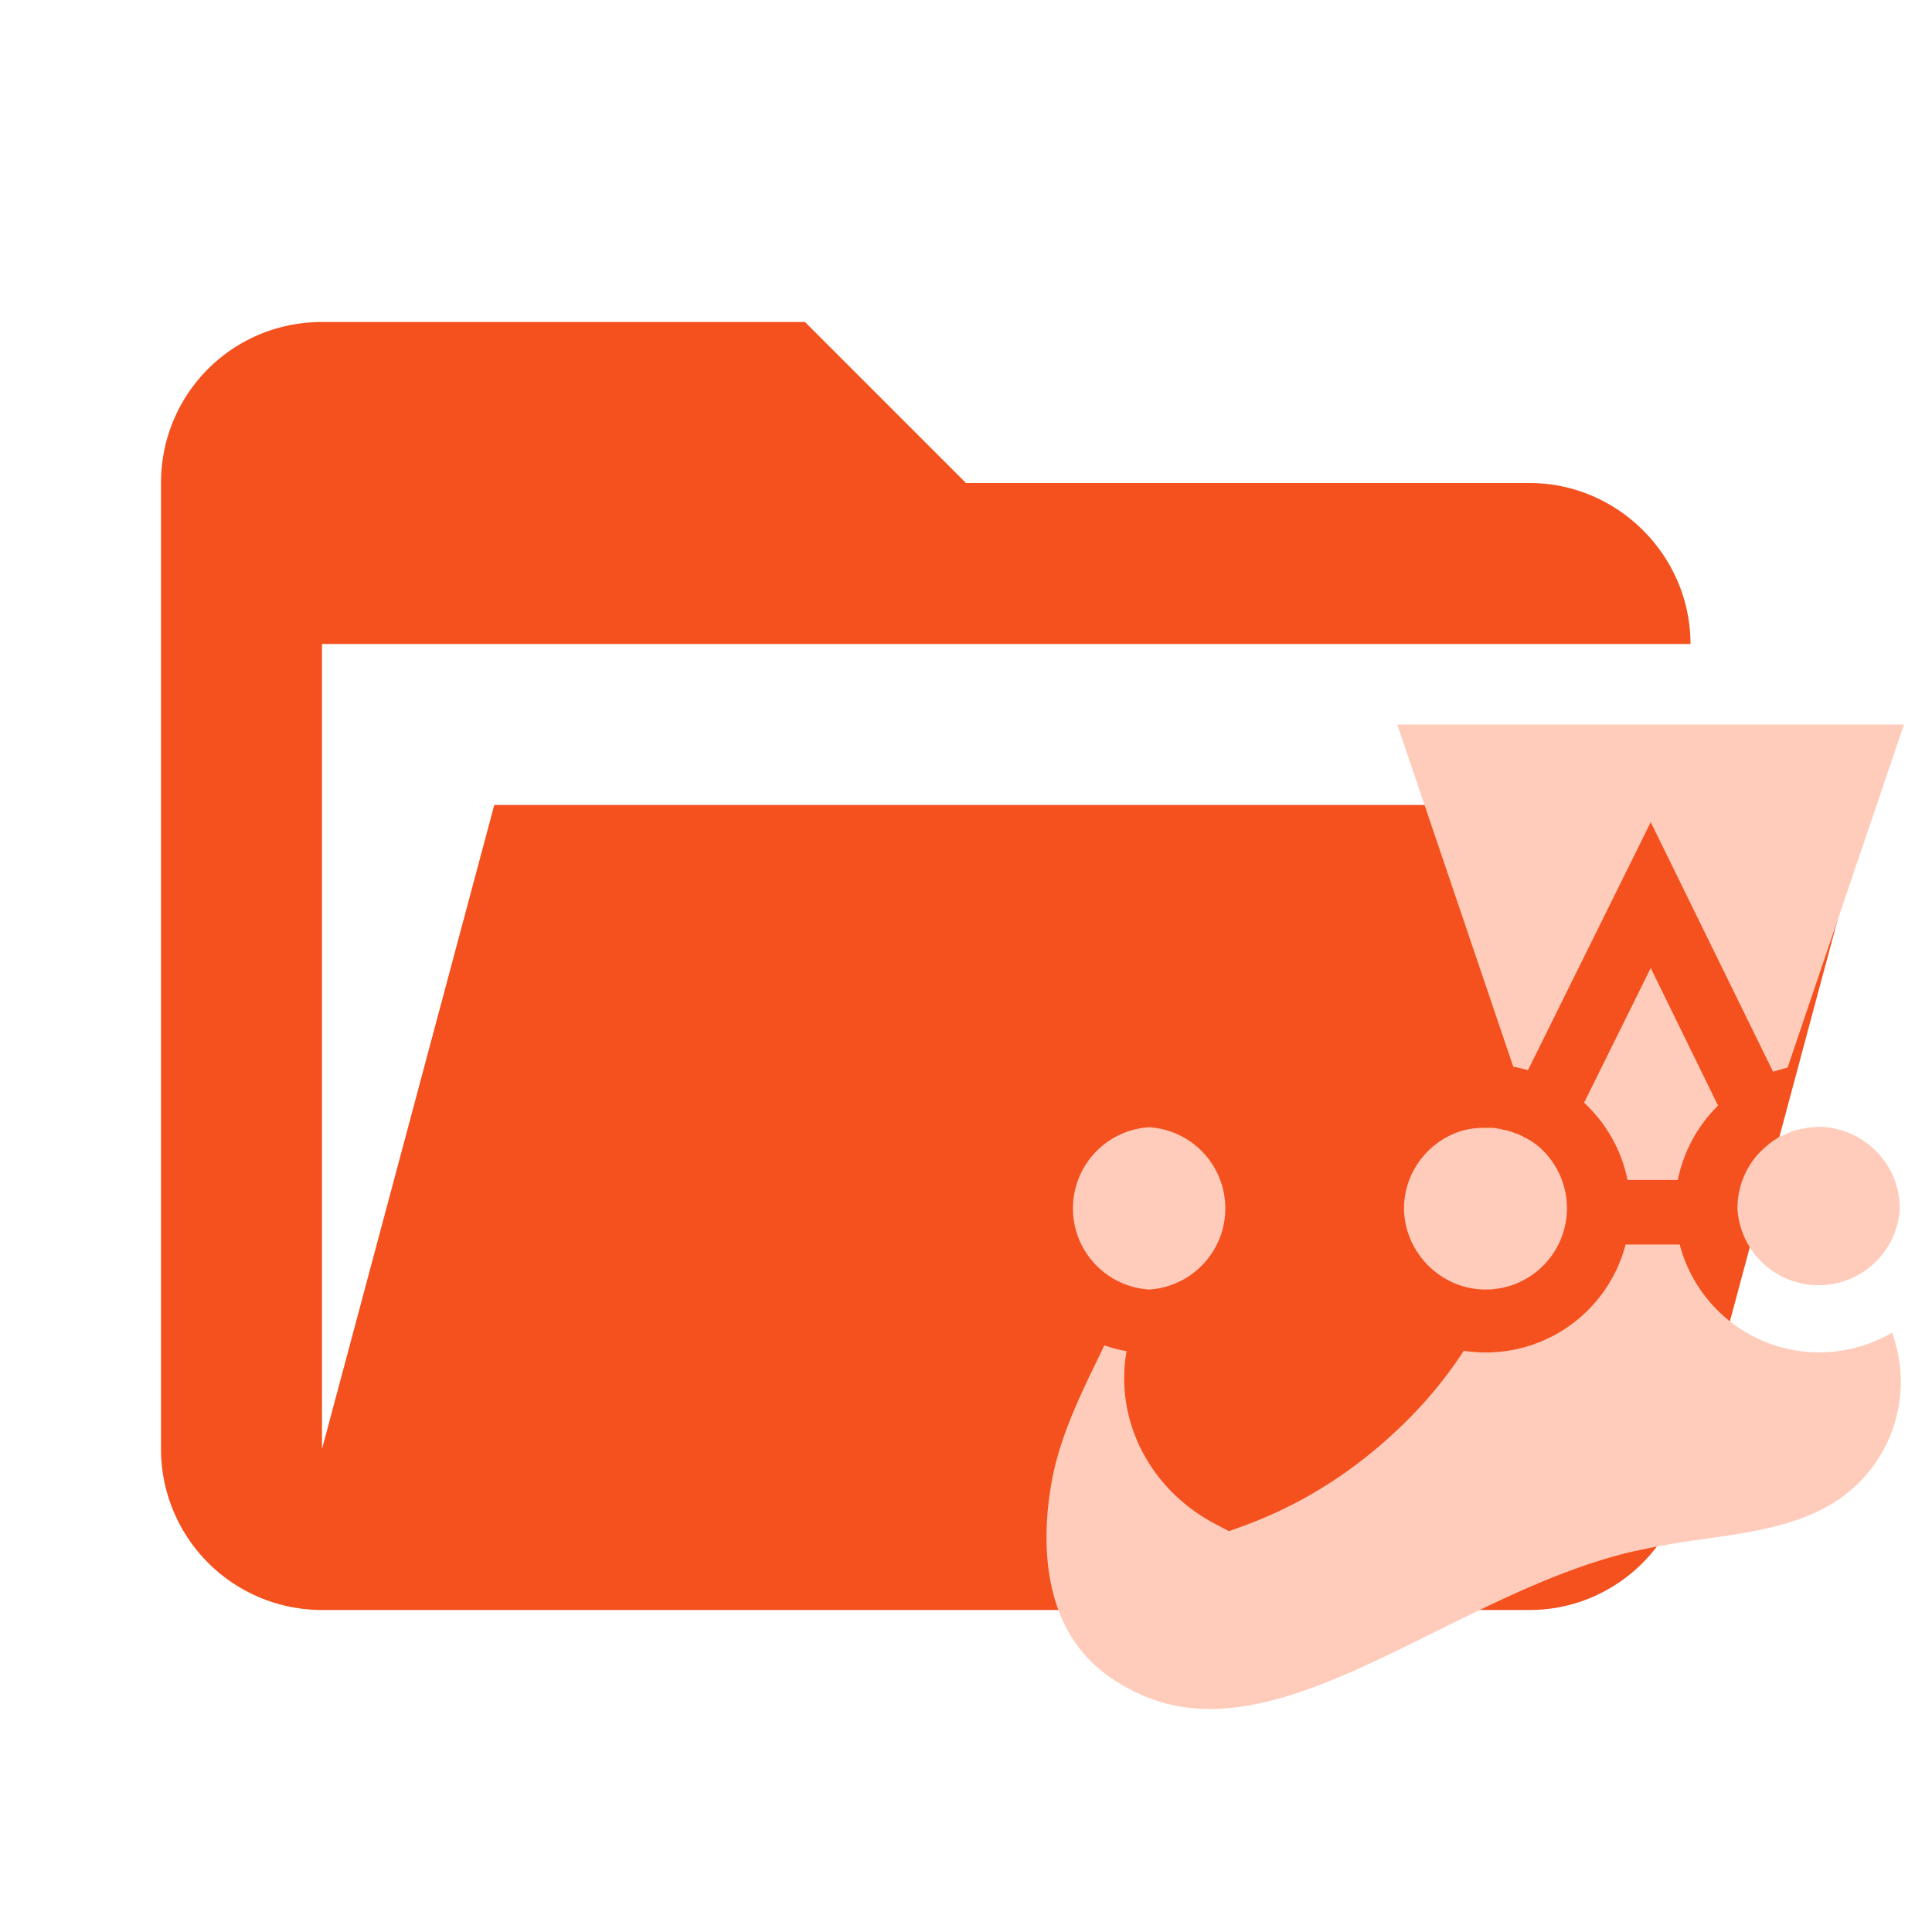 <svg viewBox="0 0 24 24" fill="none" xmlns="http://www.w3.org/2000/svg">
  <path
    d="M19 20H4a2 2 0 0 1-2-2V6c0-1.11.89-2 2-2h6l2 2h7c1.097 0 2 .903 2 2H4v10l2.14-8h17.07l-2.28 8.5c-.23.87-1.01 1.5-1.93 1.5Z"
    fill="#F4511E" />
  <path d="m20.506 12.025-.828 1.673c.272.252.464.585.54.96h.624c.072-.355.248-.676.5-.924l-.836-1.709Z"
    fill="#FFCCBC" />
  <path
    d="m18.981 13.294 1.525-3.081 1.52 3.101c.06-.02.12-.036.18-.052L23.652 9h-6.295l1.441 4.25c.06.012.124.028.184.044Zm-.524 2.725a1.01 1.01 0 0 0 .732-1.704l-.004-.004a.75.75 0 0 0-.136-.117l-.004-.004c-.012-.008-.028-.02-.044-.027-.004 0-.004-.005-.008-.005-.016-.008-.032-.02-.048-.027h-.004l-.052-.029h-.004c-.016-.008-.032-.016-.048-.02-.004 0-.008-.004-.012-.004-.012-.003-.028-.011-.04-.015-.004 0-.008-.005-.016-.005-.016-.003-.032-.011-.048-.015h-.004l-.056-.012c-.004 0-.008 0-.016-.005-.016-.003-.028-.003-.044-.008-.008 0-.012 0-.02-.004l-.04-.003h-.156c-.016 0-.028.004-.044.004h-.016c-.016.003-.032.003-.048.008h-.012l-.056.011c-.44.108-.768.509-.768.981.008.548.46 1.004 1.016 1.004Zm4.242-2.016h-.008c-.016 0-.028-.005-.044-.005h-.052c-.02 0-.04 0-.064.005h-.02c-.016 0-.032.004-.048.004-.004 0-.012 0-.016.004l-.06.012h-.004l-.056.011c-.004 0-.012.005-.016.005a.228.228 0 0 0-.048.016c-.004 0-.008.004-.012.004a.784.784 0 0 0-.056.024l-.056.024c-.004 0-.008.004-.012.004-.016.007-.032.015-.048.027 0 0-.004 0-.004.005a.596.596 0 0 0-.104.072l-.004.004a1.1 1.1 0 0 0-.14.132 1.014 1.014 0 0 0-.244.66 1.01 1.01 0 0 0 2.017 0c0-.488-.353-.9-.813-.992-.024-.008-.056-.012-.088-.017Zm-8.424 2.016a1.01 1.01 0 0 0 0-2.016 1.01 1.01 0 0 0 0 2.016Z"
    fill="#FFCCBC" />
  <path
    d="M22.599 16.8a1.795 1.795 0 0 1-1.733-1.34h-.672a1.795 1.795 0 0 1-2.01 1.32 5.371 5.371 0 0 1-.832.988c-.572.54-1.22.94-1.92 1.193l-.165.06-.152-.08c-.84-.432-1.272-1.309-1.12-2.157a1.552 1.552 0 0 1-.276-.072c-.016.028-.028.06-.044.092-.257.528-.525 1.072-.62 1.657-.105.624-.149 1.765.732 2.373.384.264.788.396 1.24.396.869 0 1.805-.464 2.798-.957.776-.384 1.576-.784 2.409-.988a10.2 10.2 0 0 1 .944-.168c.565-.08 1.1-.16 1.537-.412a1.768 1.768 0 0 0 .788-2.15 1.808 1.808 0 0 1-.904.245Z"
    fill="#FFCCBC" />
</svg>
